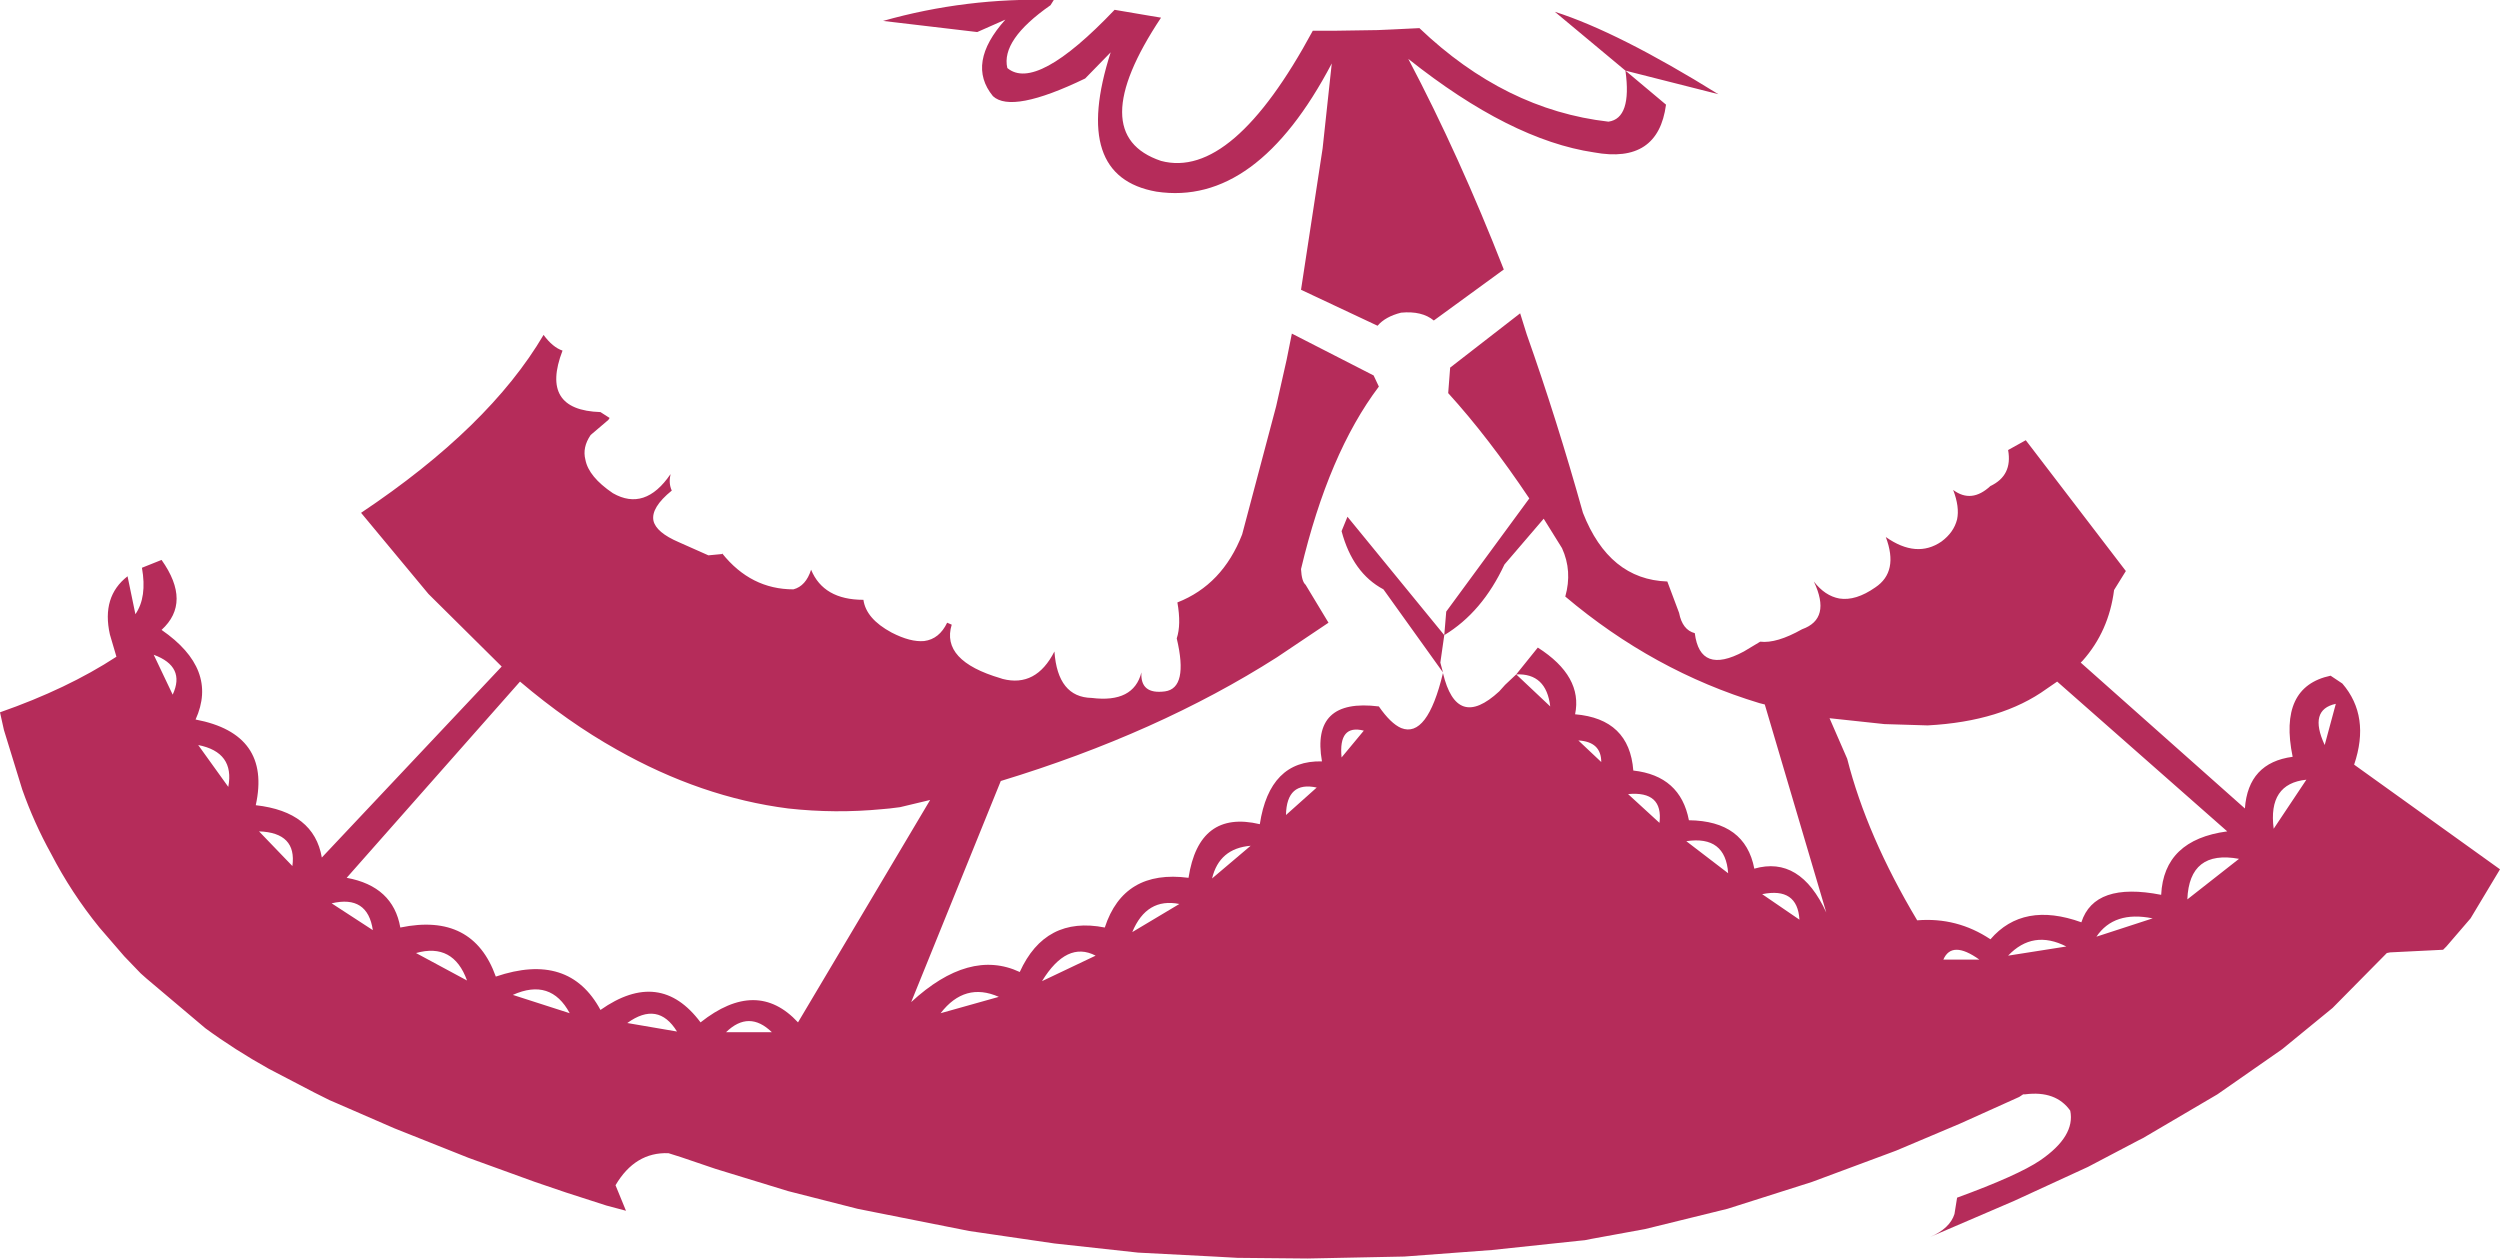 <?xml version="1.0" encoding="UTF-8" standalone="no"?>
<svg xmlns:xlink="http://www.w3.org/1999/xlink" height="96.2px" width="191.1px" xmlns="http://www.w3.org/2000/svg">
  <g transform="matrix(1.0, 0.0, 0.0, 1.0, 95.55, 48.1)">
    <path d="M28.7 -42.7 L23.3 -47.2 Q28.15 -45.65 35.8 -40.9 L28.7 -42.7 31.8 -40.1 Q31.2 -35.55 26.3 -36.45 19.9 -37.4 12.1 -43.6 16.0 -36.2 19.4 -27.5 L14.05 -23.6 Q13.15 -24.35 11.55 -24.2 10.35 -23.9 9.75 -23.2 L3.9 -25.95 5.55 -36.75 6.25 -43.25 Q0.5 -32.3 -7.15 -33.45 -13.7 -34.6 -10.65 -44.1 L-12.6 -42.1 Q-18.2 -39.4 -19.65 -40.75 -21.7 -43.25 -18.7 -46.6 L-20.85 -45.65 -28.05 -46.5 Q-21.7 -48.3 -15.0 -48.1 L-15.25 -47.7 Q-19.05 -45.05 -18.55 -42.9 -16.35 -41.05 -10.35 -47.35 L-7.7 -46.9 -6.8 -46.75 Q-12.75 -37.8 -6.8 -35.8 -1.35 -34.35 4.8 -45.75 L6.45 -45.75 9.75 -45.8 10.9 -45.85 12.95 -45.95 Q19.5 -39.7 27.4 -38.8 29.2 -39.05 28.7 -42.7 M14.85 0.45 L15.0 -1.35 21.35 -10.0 Q18.2 -14.7 15.15 -18.05 L15.3 -20.0 20.65 -24.15 21.15 -22.55 Q23.45 -16.05 25.45 -8.9 27.45 -3.8 31.9 -3.65 L32.8 -1.25 Q33.05 0.05 34.0 0.3 34.4 3.5 37.75 1.7 L39.0 0.95 Q40.25 1.1 42.2 0.0 44.45 -0.8 43.1 -3.65 43.95 -2.55 45.05 -2.35 46.3 -2.15 47.8 -3.2 49.6 -4.4 48.6 -7.05 50.95 -5.4 52.85 -6.7 53.8 -7.4 54.05 -8.4 54.25 -9.35 53.75 -10.65 55.15 -9.6 56.6 -10.95 58.3 -11.75 57.95 -13.7 L59.3 -14.45 66.95 -4.45 66.05 -3.0 Q65.65 0.15 63.65 2.4 L63.5 2.55 76.05 13.7 Q76.3 10.2 79.7 9.75 78.6 4.4 82.6 3.55 L83.5 4.15 Q85.65 6.65 84.4 10.35 L95.55 18.35 93.3 22.1 91.45 24.25 91.2 24.5 87.15 24.7 86.9 24.75 82.75 28.95 78.9 32.1 73.95 35.55 68.25 38.9 67.95 39.05 64.05 41.1 58.4 43.7 52.0 46.45 Q53.5 45.8 53.85 44.7 L54.05 43.45 Q58.7 41.75 60.4 40.6 63.1 38.75 62.7 36.8 61.6 35.25 59.25 35.55 L59.1 35.55 58.8 35.75 54.25 37.8 49.4 39.85 49.0 40.0 42.95 42.25 36.5 44.3 30.2 45.85 26.1 46.6 25.6 46.7 25.1 46.75 18.5 47.45 11.8 47.95 4.4 48.1 -0.95 48.05 -2.75 47.95 -8.55 47.65 -14.95 46.95 -21.45 46.0 -28.5 44.6 -30.0 44.3 -35.3 42.95 -40.85 41.25 -43.5 40.35 -44.45 40.05 Q-47.0 39.95 -48.5 42.5 L-47.7 44.45 -49.2 44.05 -52.3 43.05 -54.65 42.25 -59.75 40.4 -65.4 38.15 -70.0 36.15 -70.35 36.0 -71.55 35.4 -75.0 33.6 Q-77.6 32.15 -79.85 30.5 L-84.35 26.7 -84.8 26.3 -86.05 25.0 -87.95 22.8 Q-90.1 20.15 -91.65 17.15 -92.95 14.8 -93.85 12.25 L-95.25 7.7 -95.55 6.35 Q-90.4 4.55 -86.65 2.1 L-87.15 0.4 Q-87.8 -2.5 -85.8 -4.05 L-85.2 -1.15 Q-84.3 -2.45 -84.7 -4.7 L-83.2 -5.3 Q-80.9 -2.05 -83.2 0.05 -78.85 3.05 -80.6 6.9 -74.8 8.0 -76.0 13.45 -71.55 13.95 -70.95 17.45 L-57.2 2.85 -62.8 -2.7 -67.95 -8.9 Q-58.15 -15.45 -54.0 -22.5 -53.3 -21.55 -52.55 -21.3 -54.3 -16.75 -49.65 -16.6 L-48.95 -16.15 -49.05 -16.0 -50.4 -14.85 Q-51.05 -13.9 -50.8 -12.95 -50.55 -11.65 -48.7 -10.4 -46.25 -9.0 -44.3 -11.85 L-44.3 -11.8 Q-44.45 -11.15 -44.2 -10.6 -45.8 -9.3 -45.6 -8.3 -45.4 -7.4 -43.65 -6.65 L-41.4 -5.65 -40.35 -5.75 -40.35 -5.8 Q-38.15 -3.05 -34.9 -3.05 -33.95 -3.3 -33.55 -4.55 -32.6 -2.25 -29.55 -2.25 -29.35 -0.8 -27.4 0.25 -25.95 1.0 -24.9 0.9 -23.75 0.75 -23.15 -0.5 L-22.8 -0.35 Q-23.65 2.4 -19.05 3.75 L-18.9 3.8 Q-16.35 4.45 -14.95 1.7 -14.7 5.2 -12.1 5.25 -8.9 5.65 -8.3 3.3 -8.4 5.0 -6.5 4.75 -4.7 4.5 -5.6 0.7 -5.25 -0.35 -5.55 -2.05 -2.1 -3.4 -0.6 -7.25 L2.0 -17.05 2.8 -20.6 3.2 -22.6 9.45 -19.4 9.85 -18.55 Q6.0 -13.45 3.9 -4.6 3.95 -3.65 4.25 -3.4 L6.0 -0.5 2.05 2.15 Q-7.05 7.95 -19.05 11.6 L-25.9 28.5 Q-21.45 24.4 -17.6 26.2 -15.65 21.9 -11.1 22.8 -9.65 18.35 -4.7 19.0 -3.9 13.8 0.75 14.9 1.5 10.0 5.5 10.1 4.65 5.25 9.85 5.9 10.75 7.2 11.55 7.55 13.55 8.35 14.75 3.35 15.8 7.75 19.05 4.75 L19.5 4.25 20.35 3.45 22.0 1.4 Q25.45 3.6 24.85 6.5 29.0 6.85 29.3 10.8 32.9 11.2 33.55 14.6 37.85 14.65 38.55 18.3 42.05 17.3 44.05 21.65 L39.35 5.75 38.95 5.65 Q30.85 3.2 24.1 -2.5 24.65 -4.45 23.85 -6.2 L22.45 -8.45 19.45 -4.95 Q17.75 -1.3 14.85 0.45 L14.55 2.55 14.75 3.3 10.2 -3.05 Q7.85 -4.3 7.0 -7.5 L7.45 -8.6 14.85 0.45 M-9.0 23.15 L-5.4 21.0 Q-7.9 20.5 -9.0 23.15 M39.15 20.25 L42.0 22.2 Q41.85 19.7 39.15 20.25 M2.75 14.2 L5.1 12.1 Q2.8 11.6 2.75 14.2 M7.0 9.8 L8.7 7.75 Q6.75 7.25 7.0 9.8 M31.3 14.8 Q31.6 12.35 28.9 12.6 L31.3 14.8 M36.55 18.65 Q36.35 15.75 33.35 16.2 L36.55 18.65 M25.1 8.5 L26.85 10.15 Q26.85 8.6 25.1 8.5 M20.35 3.45 L22.95 5.9 Q22.65 3.35 20.35 3.45 M57.95 24.95 L62.4 24.25 Q59.85 22.95 57.95 24.95 M53.0 25.25 L55.75 25.25 Q53.65 23.75 53.0 25.25 M78.25 15.25 L80.75 11.5 Q77.8 11.8 78.25 15.25 M71.65 20.65 L75.6 17.55 Q71.8 16.85 71.65 20.65 M64.7 23.5 L69.0 22.1 Q66.05 21.5 64.7 23.5 M44.3 6.8 L45.65 9.9 Q47.15 15.8 51.0 22.25 54.05 22.0 56.6 23.7 59.1 20.8 63.55 22.4 64.55 19.3 69.65 20.3 69.85 16.1 74.7 15.45 L61.7 4.0 60.9 4.55 Q57.45 7.05 51.8 7.35 L48.5 7.25 44.3 6.8 M83.0 5.7 Q80.9 6.15 82.15 8.85 L83.0 5.7 M-24.45 13.05 L-26.75 13.6 -27.55 13.7 -28.1 13.75 Q-31.7 14.1 -35.3 13.7 -41.95 12.85 -48.4 9.2 -52.15 7.1 -55.8 4.0 L-69.05 19.0 Q-65.5 19.65 -64.95 22.8 -59.4 21.65 -57.65 26.55 -52.05 24.65 -49.65 29.1 -45.1 25.9 -42.0 30.05 -37.7 26.65 -34.55 30.05 L-24.45 13.05 M-36.55 30.8 Q-38.3 29.1 -40.05 30.8 L-36.55 30.8 M0.05 16.55 Q-2.35 16.75 -2.9 19.05 L0.05 16.55 M-83.8 1.95 L-82.35 5.0 Q-81.35 2.85 -83.8 1.95 M-63.75 24.75 L-59.85 26.85 Q-60.9 23.95 -63.75 24.75 M-56.35 27.95 L-52.0 29.35 Q-53.45 26.65 -56.35 27.95 M-43.8 30.75 Q-45.25 28.4 -47.6 30.1 L-43.8 30.75 M-70.2 20.95 L-67.05 23.0 Q-67.45 20.3 -70.2 20.95 M-75.75 15.45 L-73.2 18.1 Q-72.85 15.55 -75.75 15.45 M-78.1 12.05 Q-77.6 9.4 -80.4 8.85 L-78.1 12.05 M-23.65 29.35 L-19.2 28.1 Q-21.8 26.95 -23.65 29.35 M-11.8 24.95 Q-14.0 23.8 -15.9 26.9 L-11.8 24.95" fill="#b52c5a" fill-rule="evenodd" stroke="none"/>
  </g>
</svg>
